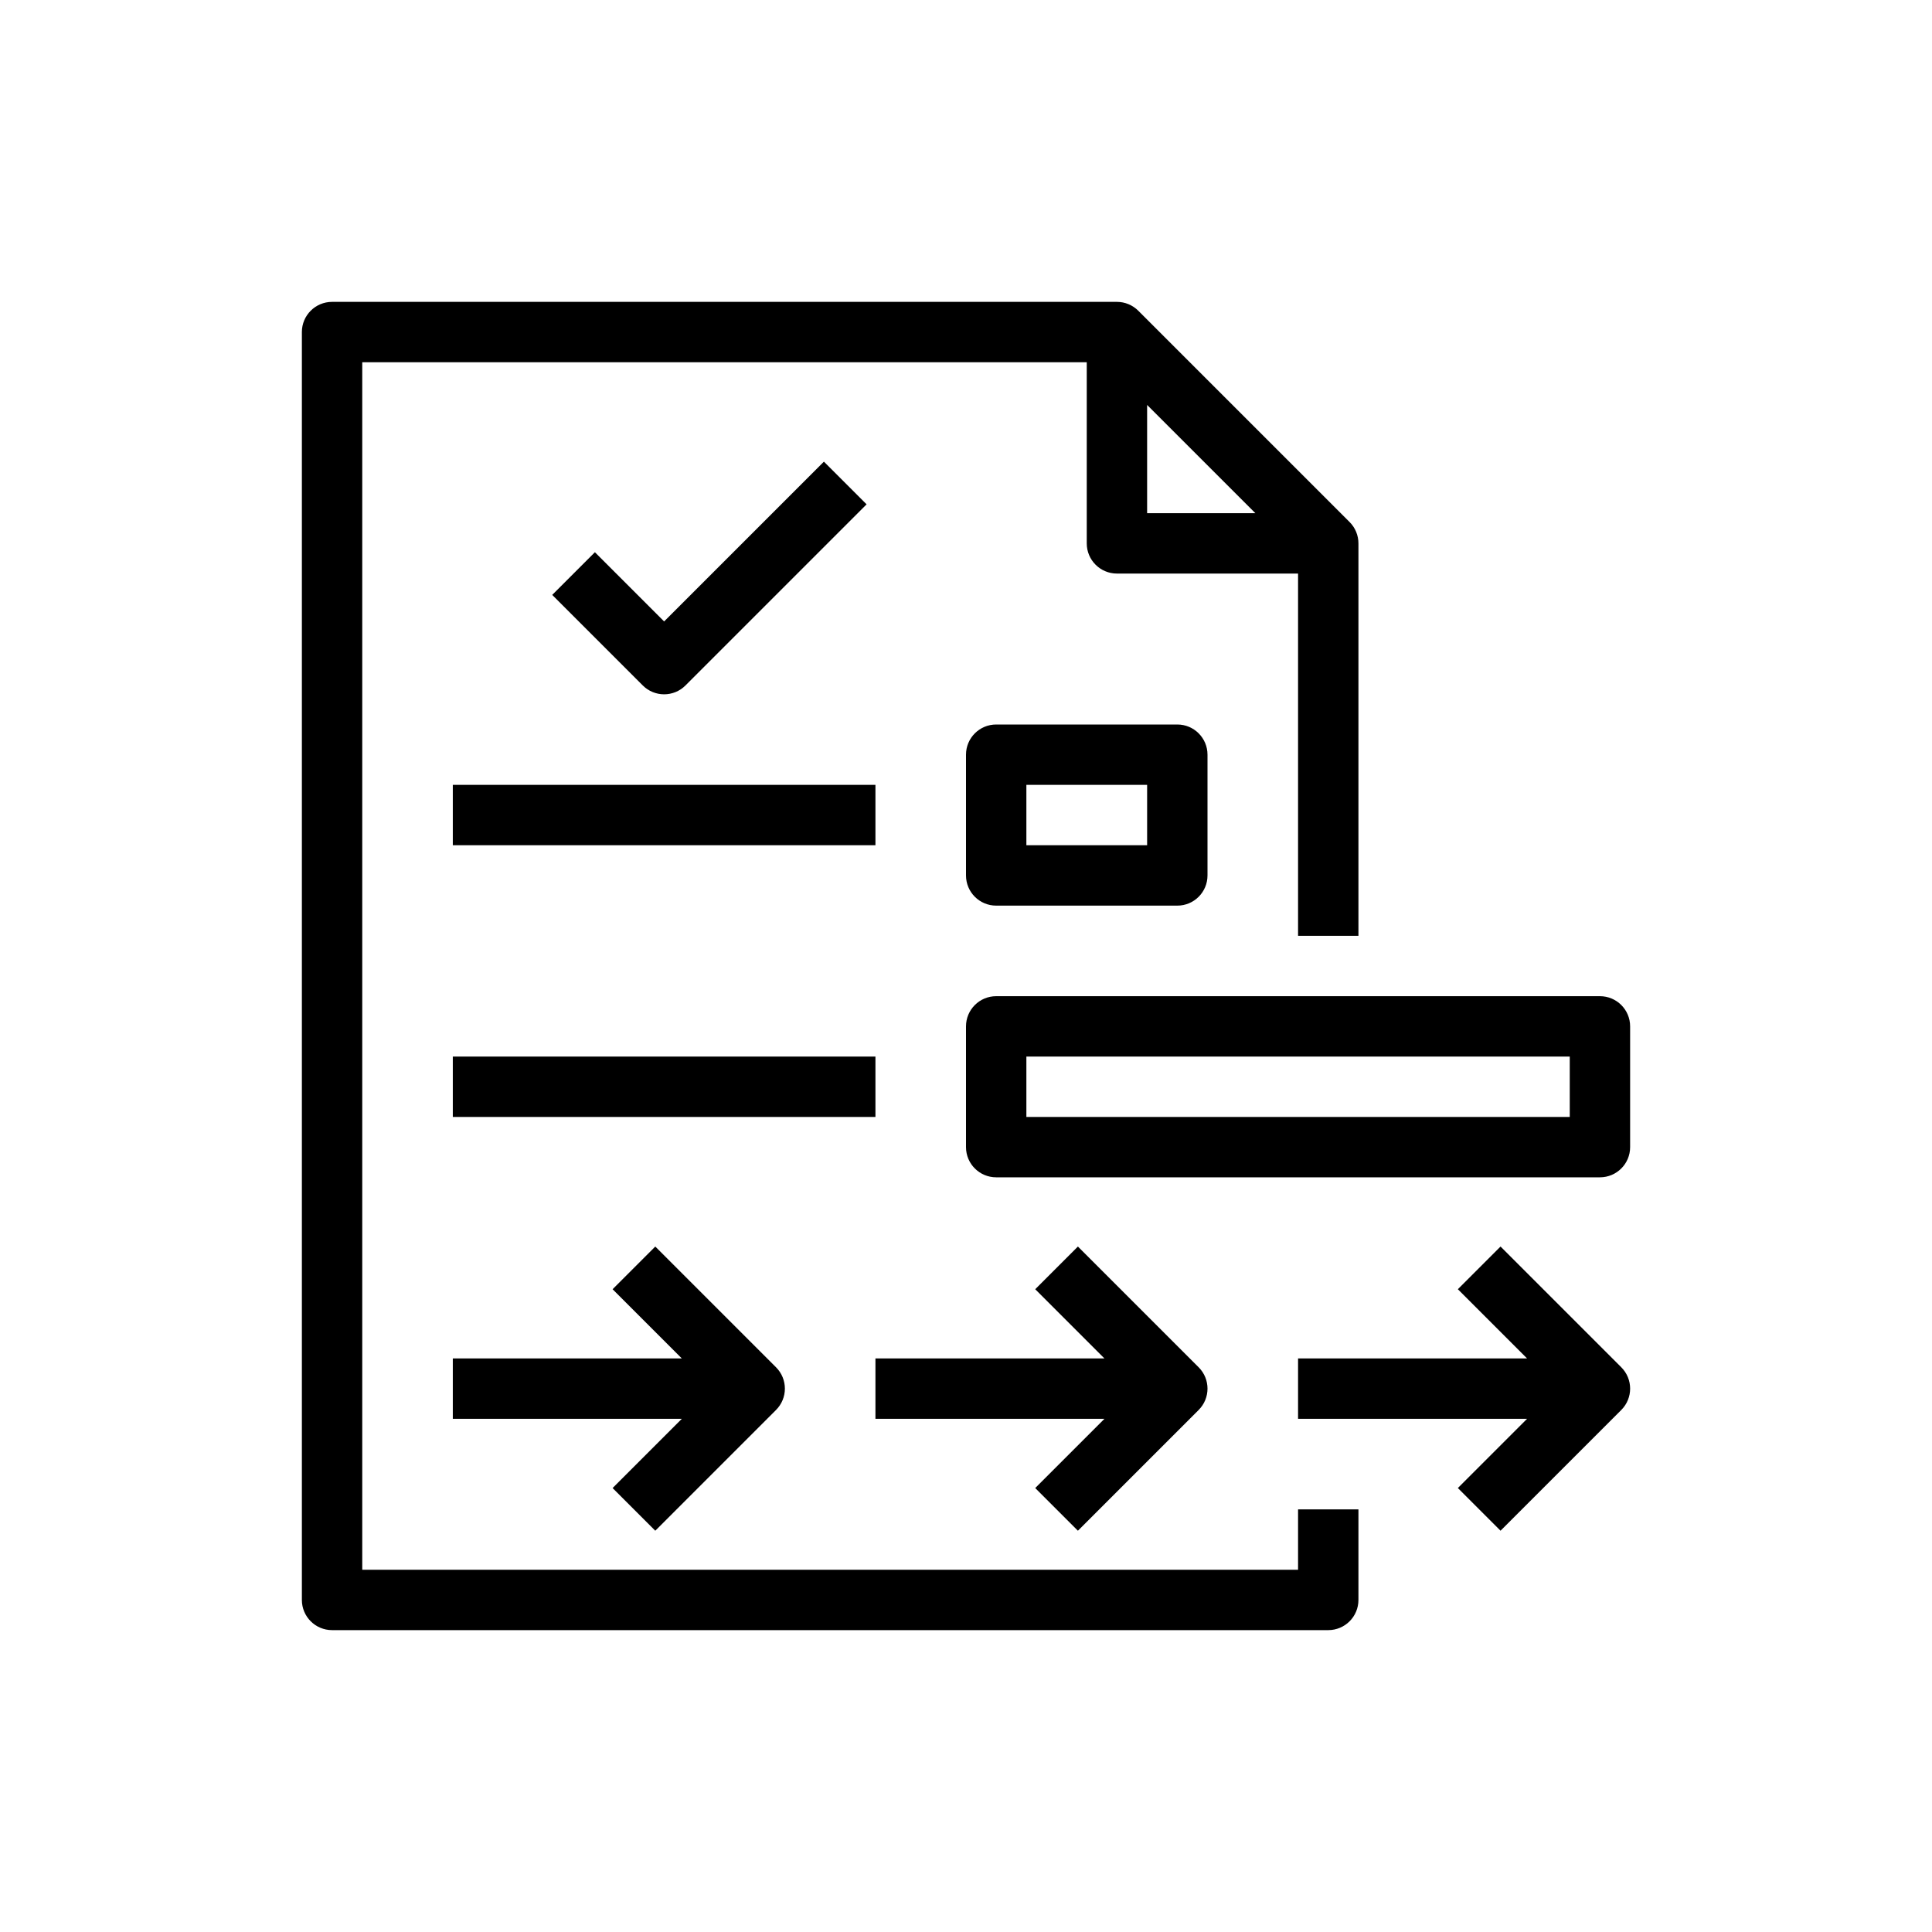 <?xml version="1.0" encoding="UTF-8"?>
<svg xmlns="http://www.w3.org/2000/svg" xmlns:xlink="http://www.w3.org/1999/xlink" width="64px" height="64px" viewBox="0 0 64 64" version="1.1">
  <title>Icon-Architecture/48/Arch_AWS-Audit-Manager_48</title>
  <defs/>
  <g id="Icon-Architecture/48/Arch_AWS-Audit-Manager_48" stroke="none" stroke-width="1" fill="none" fill-rule="evenodd">
    <g id="Icon-Service/48/AWS-Audit-Manager_48" transform="translate(8, 8)" fill="#000000">
      <path d="M41.707,33.293 L40.293,34.707 L42.586,37 L35,37 L35,39 L42.586,39 L40.293,41.293 L41.707,42.707 L45.707,38.707 C46.098,38.316 46.098,37.684 45.707,37.293 L41.707,33.293 Z M21,39 L28.586,39 L26.293,41.293 L27.707,42.707 L31.707,38.707 C32.098,38.316 32.098,37.684 31.707,37.293 L27.707,33.293 L26.293,34.707 L28.586,37 L21,37 L21,39 Z M13.707,42.707 L17.707,38.707 C18.098,38.316 18.098,37.684 17.707,37.293 L13.707,33.293 L12.293,34.707 L14.586,37 L7,37 L7,39 L14.586,39 L12.293,41.293 L13.707,42.707 Z M7,29 L21,29 L21,27 L7,27 L7,29 Z M7,20 L21,20 L21,18 L7,18 L7,20 Z M26,20 L30,20 L30,18 L26,18 L26,20 Z M31,16 C31.553,16 32,16.448 32,17 L32,21 C32,21.552 31.553,22 31,22 L25,22 C24.447,22 24,21.552 24,21 L24,17 C24,16.448 24.447,16 25,16 L31,16 Z M26,29 L44,29 L44,27 L26,27 L26,29 Z M46,26 L46,30 C46,30.552 45.553,31 45,31 L25,31 C24.447,31 24,30.552 24,30 L24,26 C24,25.448 24.447,25 25,25 L45,25 C45.553,25 46,25.448 46,26 L46,26 Z M30,9 L33.586,9 L30,5.414 L30,9 Z M35,42 L37,42 L37,45 C37,45.552 36.553,46 36,46 L3,46 C2.447,46 2,45.552 2,45 L2,3 C2,2.448 2.447,2 3,2 L29,2 C29.266,2 29.519,2.106 29.707,2.293 L36.707,9.293 C36.895,9.481 37,9.735 37,10 L37,23 L35,23 L35,11 L29,11 C28.447,11 28,10.552 28,10 L28,4 L4,4 L4,44 L35,44 L35,42 Z M14,15 C13.744,15 13.488,14.902 13.293,14.707 L10.293,11.707 L11.707,10.293 L14,12.586 L19.293,7.293 L20.707,8.707 L14.707,14.707 C14.512,14.902 14.256,15 14,15 L14,15 Z" id="Fill-5"/>
    </g>
  </g>
</svg>
